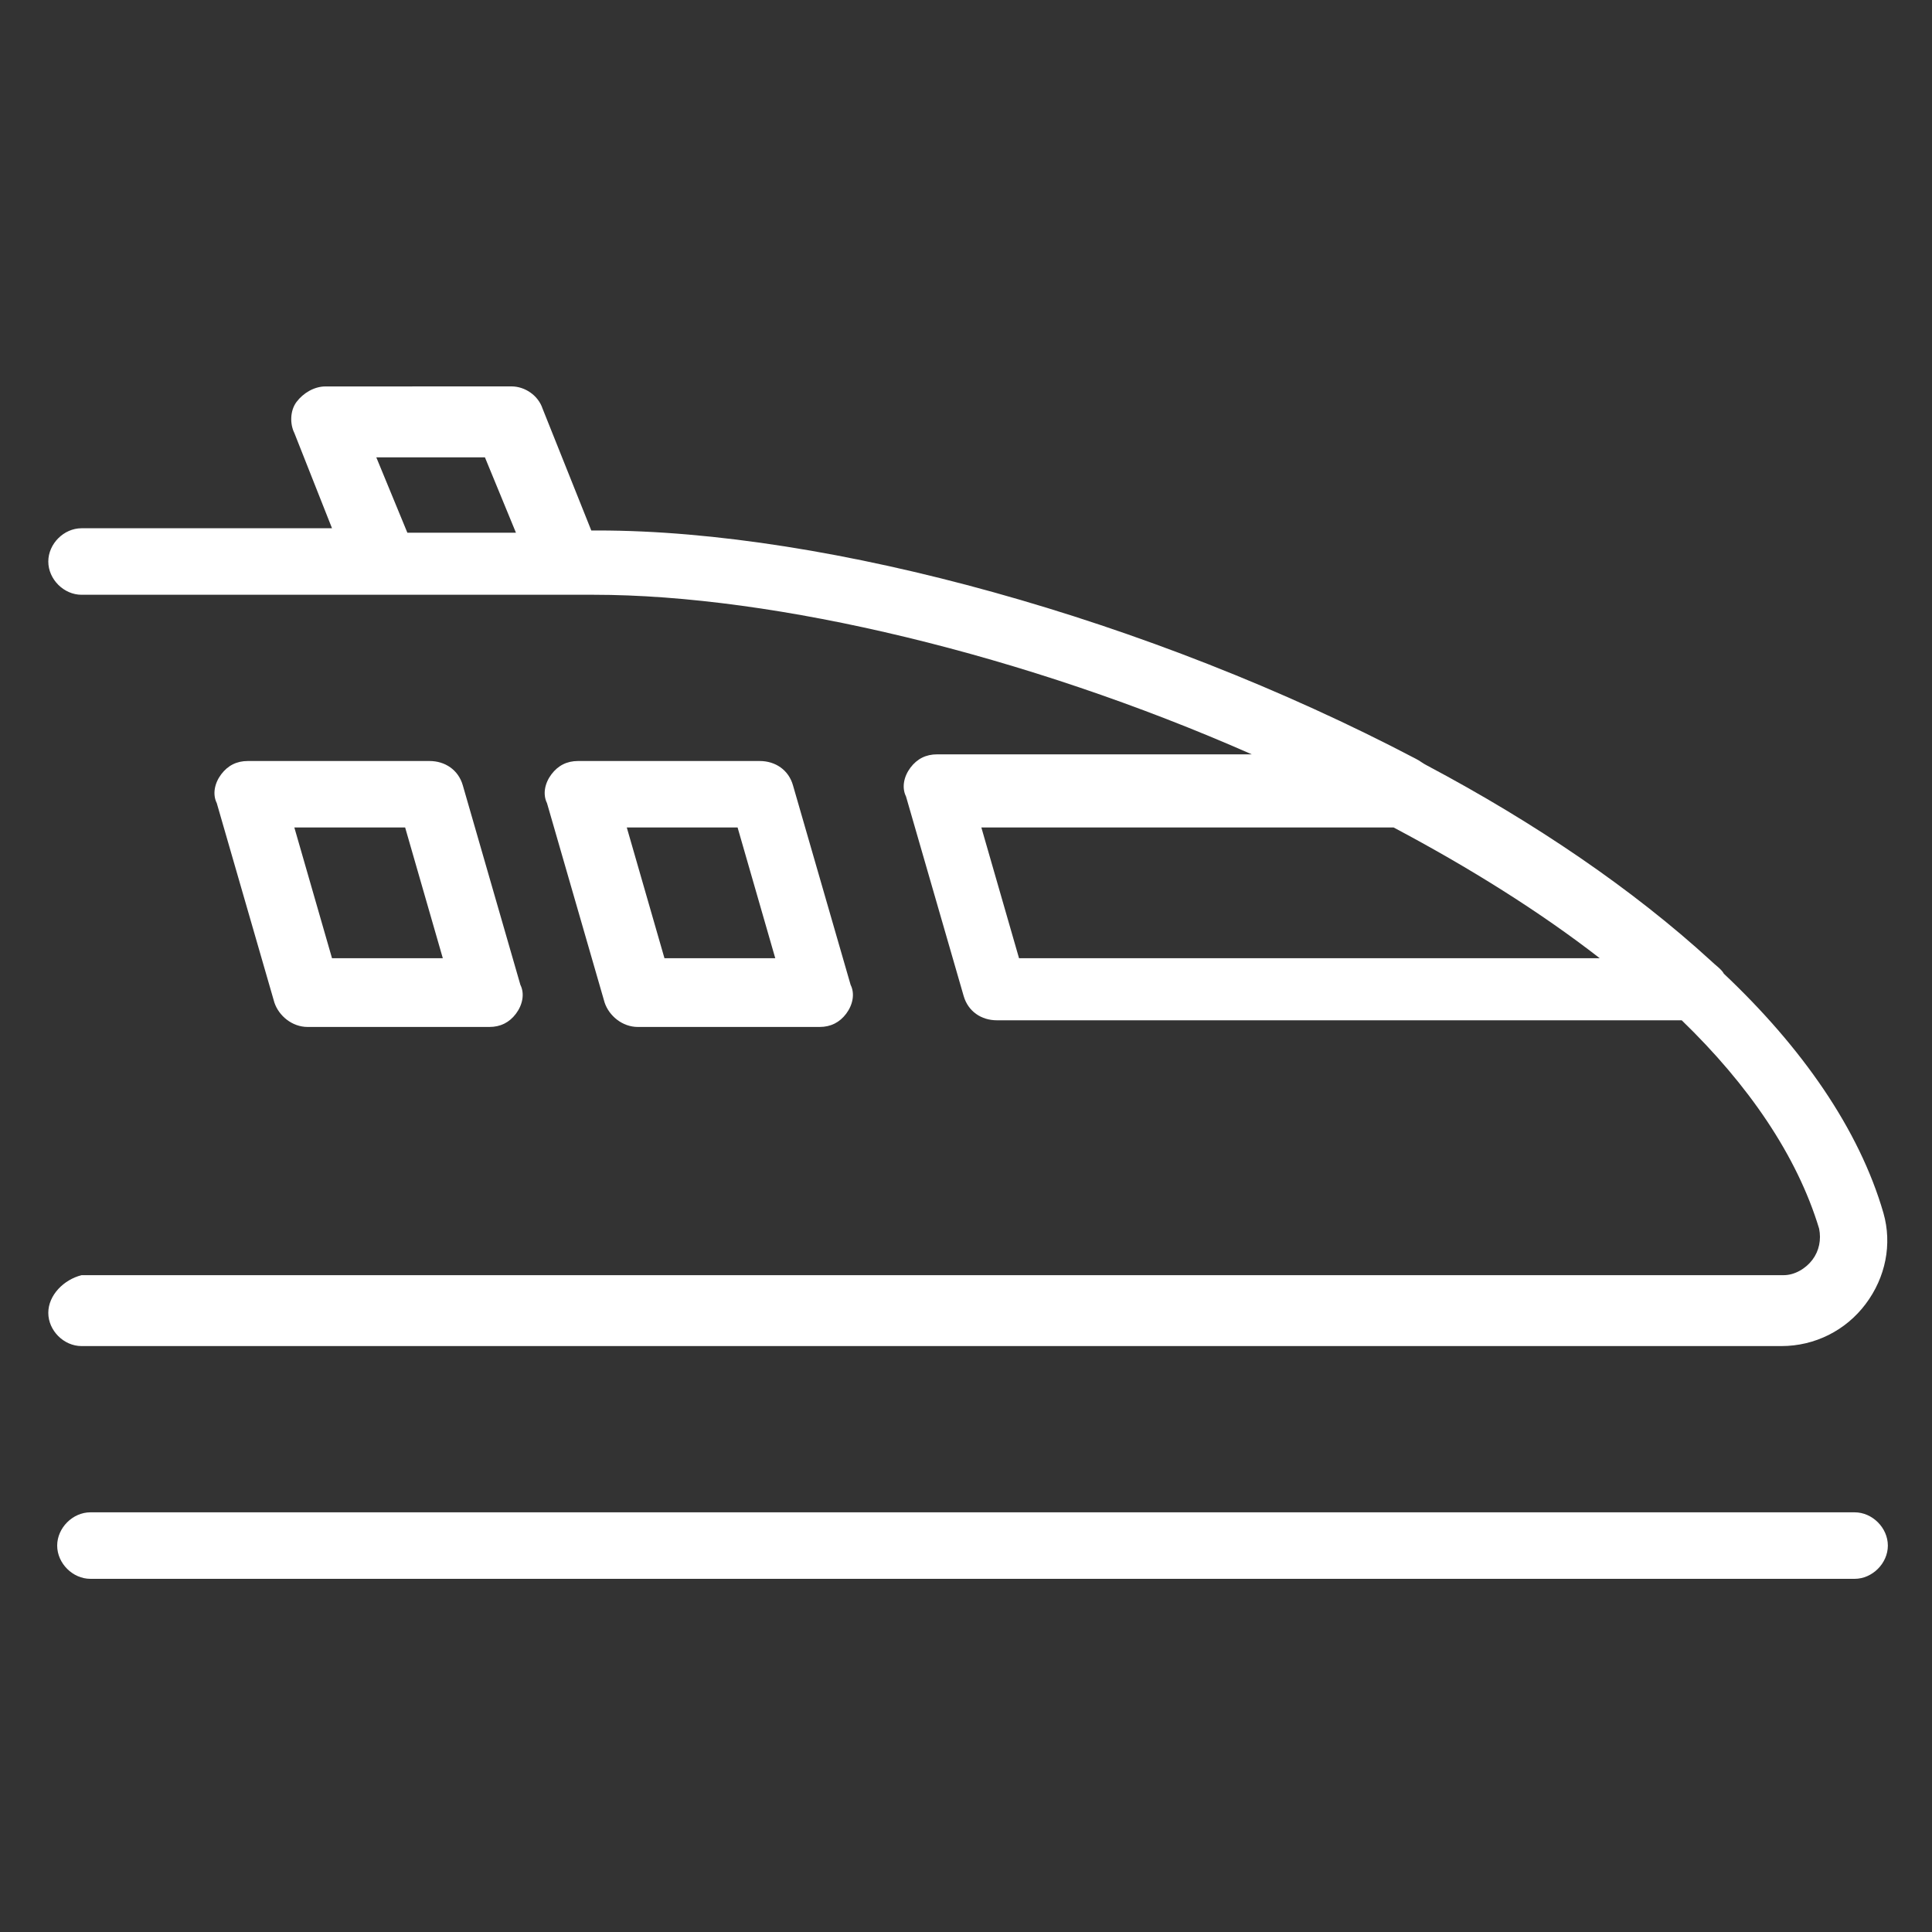 <svg width="40" height="40" viewBox="0 0 40 40" fill="none" xmlns="http://www.w3.org/2000/svg">
<rect x="0" y="0" width="40" height="40" fill="#333333" stroke="none"/>
<path d="M1 27.181C1 27.548 1.321 27.869 1.688 27.869H36.883C37.572 27.869 38.214 27.548 38.627 26.997C39.04 26.447 39.178 25.759 38.995 25.116C38.49 23.372 37.297 21.675 35.691 20.16C35.645 20.068 35.507 19.977 35.415 19.885C33.809 18.416 31.79 17.04 29.542 15.847C29.45 15.801 29.404 15.755 29.312 15.709C23.806 12.818 17.152 10.983 12.38 10.983H12.242L11.233 8.459C11.141 8.184 10.866 8 10.59 8L6.736 8.001C6.506 8.001 6.277 8.138 6.139 8.322C6.002 8.505 6.002 8.781 6.094 8.964L6.874 10.937H1.688C1.321 10.937 1 11.259 1 11.626C1 11.993 1.321 12.314 1.688 12.314H12.288C16.051 12.314 21.236 13.553 25.917 15.618L19.401 15.618C19.171 15.618 18.988 15.71 18.85 15.893C18.712 16.077 18.666 16.306 18.758 16.49L19.951 20.619C20.043 20.941 20.318 21.124 20.639 21.124H34.818C36.195 22.455 37.205 23.923 37.663 25.438C37.709 25.667 37.663 25.897 37.526 26.08C37.388 26.264 37.158 26.401 36.929 26.401L1.689 26.401C1.321 26.493 1 26.814 1 27.181L1 27.181ZM8.434 11.029L7.791 9.469H10.04L10.682 11.029H8.434ZM21.098 19.839L20.318 17.132H28.853C30.413 17.958 31.882 18.876 33.121 19.839H21.098Z" fill="white"/>
<path d="M13.206 21.262H16.969C17.198 21.262 17.382 21.17 17.52 20.987C17.657 20.803 17.703 20.574 17.611 20.39L16.418 16.26C16.327 15.939 16.051 15.756 15.73 15.756H11.967C11.738 15.756 11.555 15.848 11.417 16.031C11.279 16.214 11.233 16.444 11.325 16.628L12.518 20.757C12.61 21.032 12.885 21.262 13.206 21.262V21.262ZM15.271 17.132L16.051 19.839H13.757L12.977 17.132H15.271Z" fill="white"/>
<path d="M6.369 21.262H10.132C10.362 21.262 10.545 21.17 10.683 20.987C10.82 20.803 10.866 20.574 10.774 20.39L9.582 16.26C9.49 15.939 9.214 15.756 8.893 15.756H5.13C4.901 15.756 4.718 15.848 4.58 16.031C4.442 16.214 4.396 16.444 4.488 16.628L5.681 20.757C5.773 21.032 6.048 21.262 6.369 21.262ZM8.388 17.132L9.168 19.839H6.874L6.094 17.132H8.388Z" fill="white"/>
<path d="M38.398 31.311H1.872C1.505 31.311 1.184 31.633 1.184 32C1.184 32.367 1.505 32.688 1.872 32.688H38.398C38.765 32.688 39.086 32.366 39.086 32C39.086 31.632 38.765 31.311 38.398 31.311Z" fill="white"/>
</svg>

